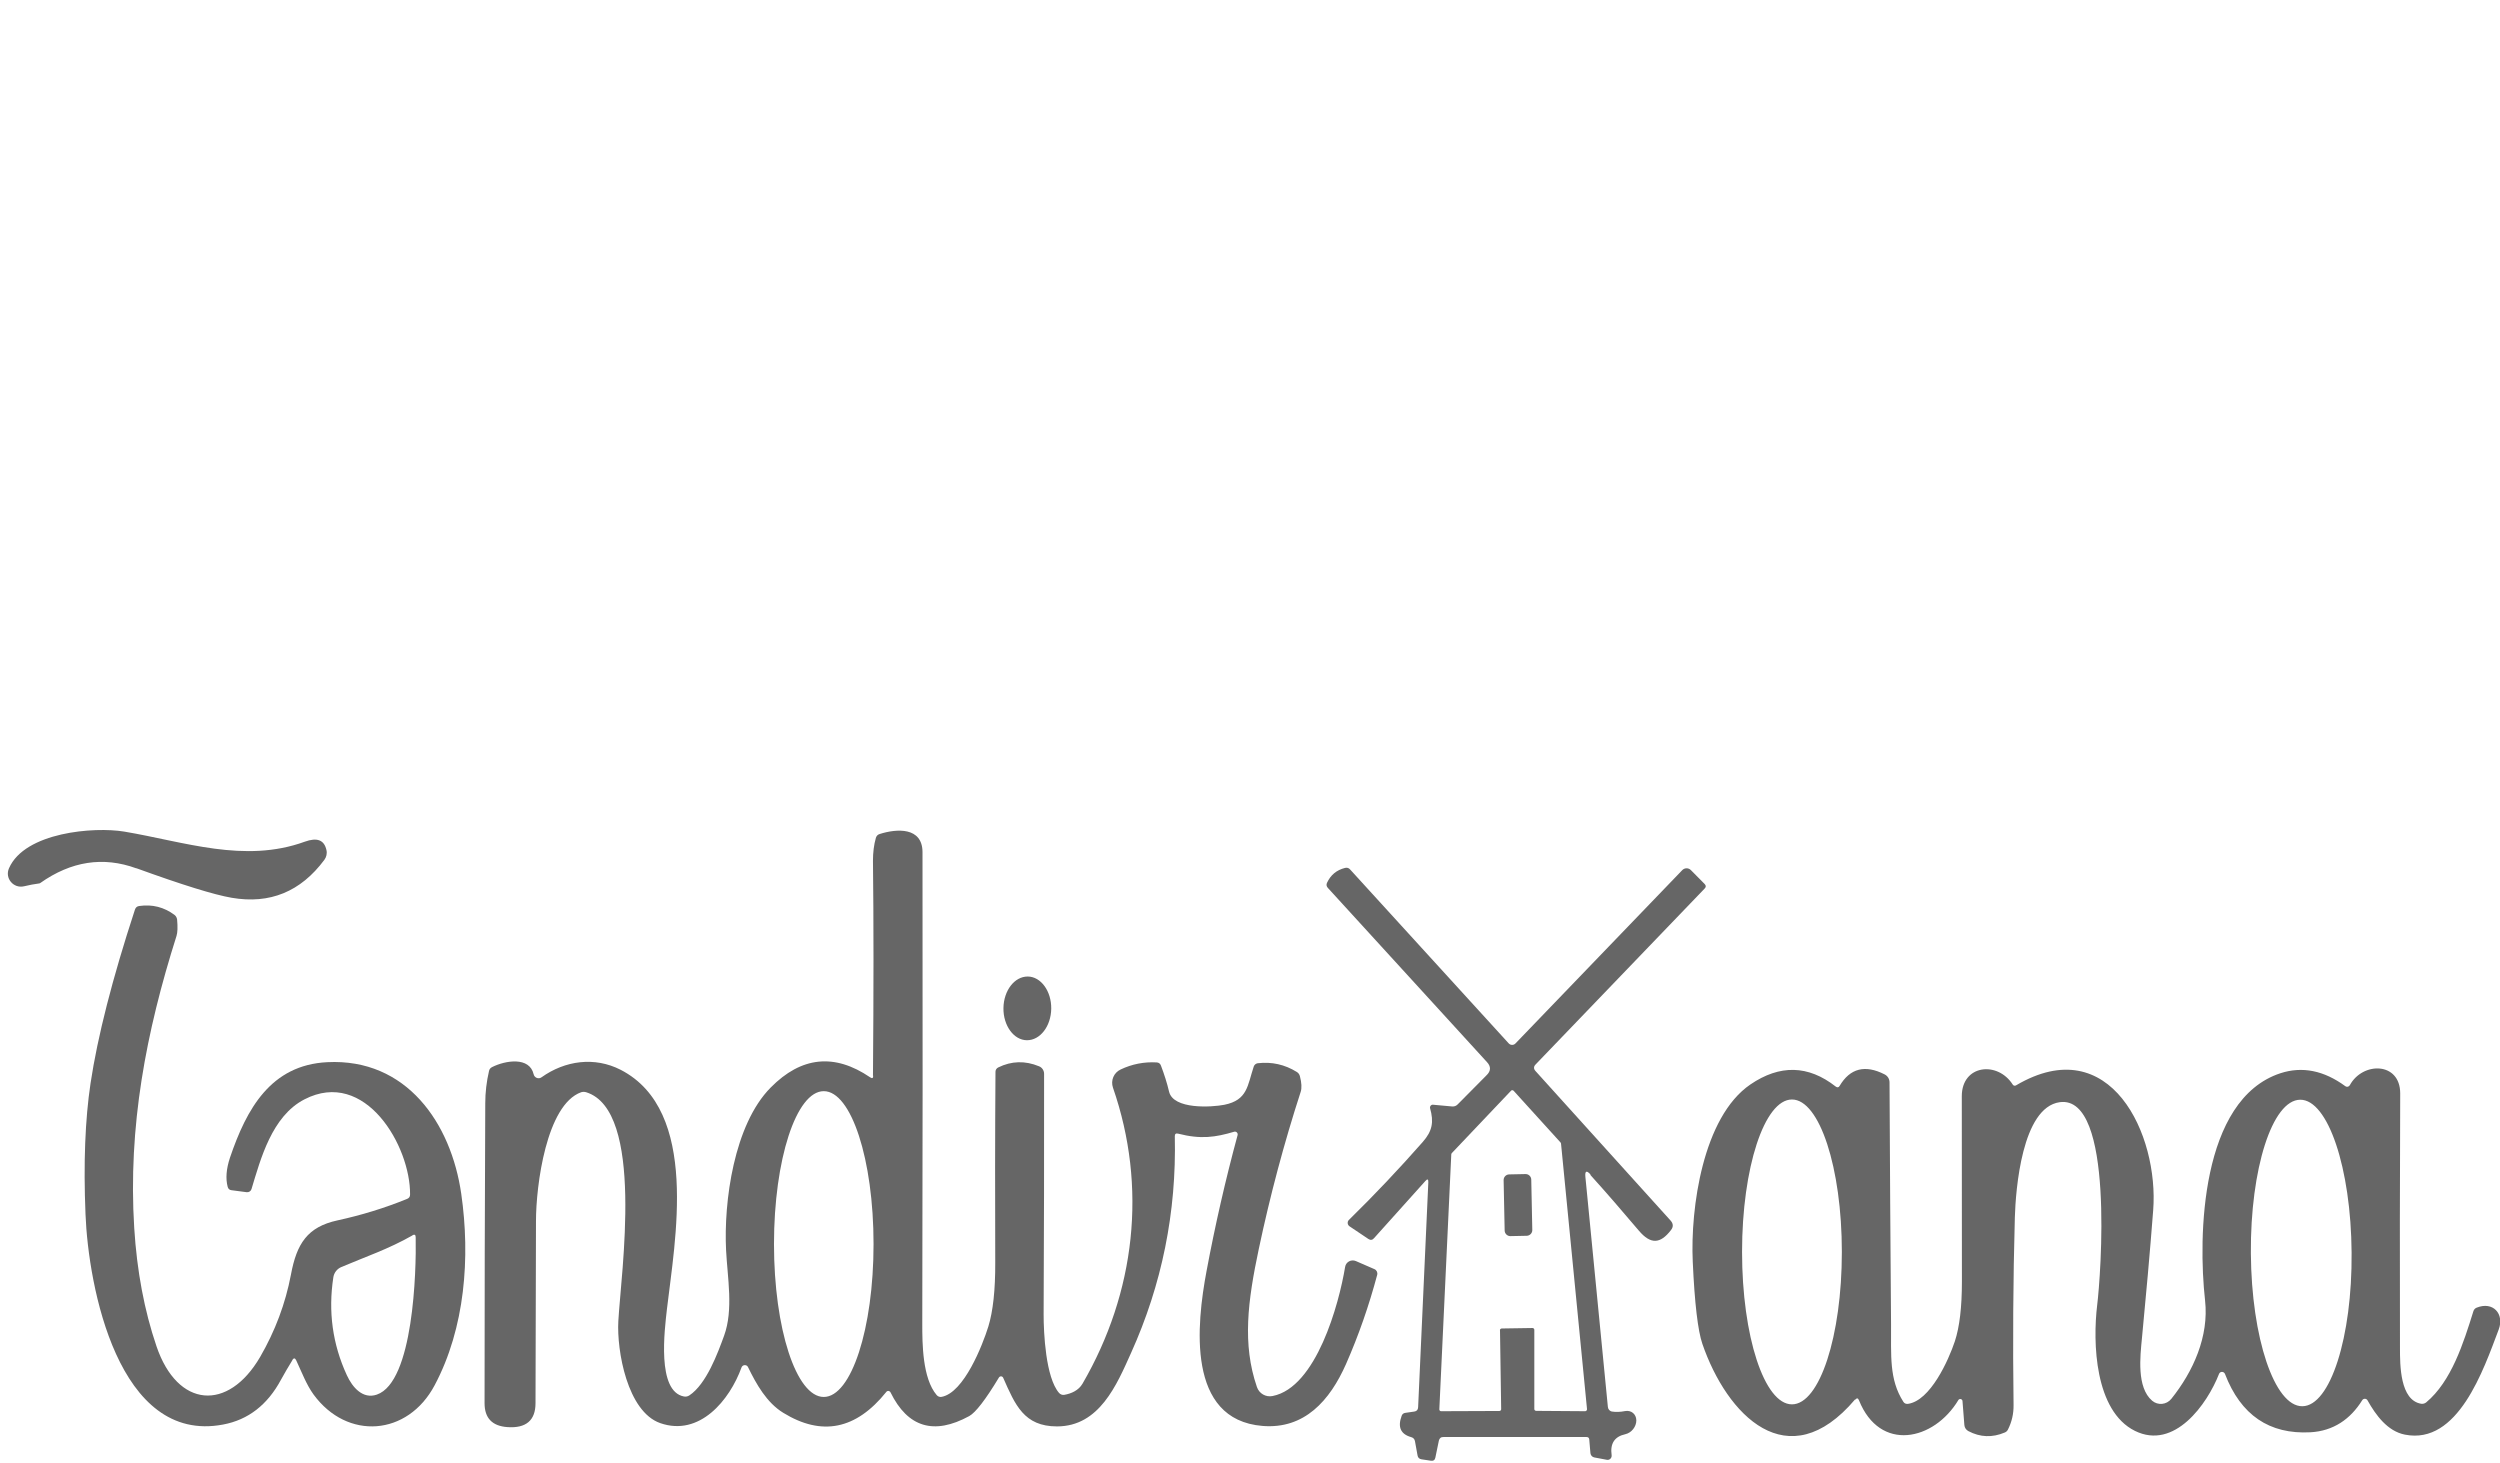 <svg width="381" height="223" viewBox="0 0 381 223" fill="none" xmlns="http://www.w3.org/2000/svg">
<g clip-path="url(#clip0_152_34)">
<path d="M20.778 132.334C15.726 130.492 10.853 131.243 6.141 134.569C6.087 134.605 6.016 134.64 5.944 134.64C5.248 134.73 4.48 134.873 3.659 135.07C2.053 135.445 0.696 133.836 1.374 132.316C3.784 126.826 14.334 125.967 18.939 126.736C28.079 128.274 37.272 131.618 46.447 128.274C48.321 127.595 49.41 128.006 49.749 129.544C49.874 130.062 49.749 130.617 49.428 131.046C45.822 135.892 41.127 137.824 35.308 136.822C32.613 136.357 27.775 134.855 20.778 132.316V132.334Z" fill="black" fill-opacity="0.6"/>
<path d="M156.495 158.532C154.496 158.514 152.889 156.297 152.925 153.632C152.961 150.95 154.621 148.804 156.638 148.822C158.637 148.84 160.244 151.057 160.208 153.722C160.172 156.404 158.512 158.55 156.495 158.532Z" fill="black" fill-opacity="0.6"/>
<path d="M133.04 163.95C133.147 151.182 133.147 140.256 133.04 131.189C133.04 129.919 133.182 128.739 133.486 127.684C133.575 127.398 133.754 127.201 134.039 127.112C136.645 126.271 140.59 126.003 140.59 129.883C140.626 153.847 140.608 177.828 140.555 201.791C140.555 204.724 140.572 210.053 142.75 212.61C142.929 212.824 143.232 212.95 143.518 212.878C146.909 212.234 149.73 205.028 150.622 202.166C151.336 199.841 151.693 196.587 151.675 192.402C151.64 182.71 151.64 173.017 151.711 163.325C151.711 163.056 151.872 162.806 152.122 162.681C154.157 161.679 156.227 161.626 158.351 162.502C158.816 162.681 159.119 163.146 159.119 163.646C159.119 175.843 159.119 188.057 159.048 200.306C159.048 203.096 159.351 209.927 161.404 212.288C161.6 212.503 161.904 212.628 162.189 212.574C163.26 212.395 164.385 211.895 164.974 210.875C173.042 196.98 174.863 180.886 169.615 165.757C169.24 164.666 169.74 163.468 170.793 162.985C172.525 162.162 174.363 161.805 176.273 161.912C176.595 161.93 176.827 162.091 176.934 162.413C177.434 163.736 177.862 165.059 178.165 166.365C178.826 169.119 184.699 168.743 186.591 168.368C190.143 167.652 190.107 165.435 191.071 162.538C191.161 162.269 191.41 162.073 191.678 162.037C193.82 161.787 195.802 162.234 197.622 163.36C197.872 163.503 198.033 163.736 198.104 164.004C198.372 165.023 198.408 165.828 198.229 166.383C195.677 174.251 193.553 182.245 191.839 190.346C190.161 198.268 189.304 204.831 191.553 211.376C191.892 212.377 192.91 212.968 193.945 212.753C200.603 211.448 204.066 198.733 204.995 193.082C205.12 192.313 205.923 191.884 206.637 192.188L209.475 193.422C209.796 193.565 209.975 193.922 209.886 194.28C208.636 198.965 207.065 203.49 205.137 207.871C202.674 213.45 198.801 217.832 192.41 217.313C180.789 216.365 182.36 201.791 183.878 193.708C185.181 186.751 186.752 179.848 188.608 172.999C188.697 172.677 188.394 172.373 188.072 172.481C185.234 173.321 183.021 173.661 179.54 172.767C179.201 172.677 179.04 172.82 179.04 173.16C179.308 184.748 177.077 195.764 172.364 206.208C170.186 211.054 167.544 217.385 161.083 217.385C156.049 217.385 154.71 214.094 152.889 209.981C152.764 209.695 152.389 209.677 152.229 209.945C150.194 213.325 148.677 215.274 147.713 215.811C142.34 218.744 138.341 217.546 135.717 212.199C135.592 211.948 135.253 211.895 135.074 212.127C130.469 217.867 125.239 218.923 119.366 215.31C116.849 213.772 115.26 210.947 113.993 208.336C113.797 207.925 113.172 207.96 113.011 208.39C111.208 213.379 106.621 218.976 100.623 216.884C95.607 215.131 93.983 205.85 94.233 201.344C94.643 193.922 98.267 169.226 89.324 166.454C89.074 166.383 88.824 166.383 88.574 166.454C83.255 168.35 81.684 180.725 81.684 186.072C81.666 195.335 81.648 204.58 81.612 213.844C81.612 216.455 80.184 217.689 77.346 217.492C75.008 217.331 73.847 216.115 73.847 213.844C73.847 198.625 73.883 183.389 73.954 168.153C73.954 166.49 74.151 164.827 74.526 163.217C74.579 162.949 74.74 162.752 74.99 162.627C77.043 161.59 80.702 161.018 81.327 163.718C81.452 164.254 82.076 164.505 82.523 164.183C86.111 161.626 90.609 161 94.59 163.038C106.674 169.262 102.837 189.183 101.641 199.502C101.284 202.685 100.07 212.038 104.229 212.824C104.532 212.878 104.8 212.824 105.05 212.664C107.656 210.947 109.388 206.208 110.352 203.561C111.797 199.609 110.869 194.745 110.655 190.542C110.28 183.157 111.851 171.39 117.456 165.739C122.115 161.018 127.167 160.481 132.611 164.183C132.932 164.398 133.075 164.326 133.075 163.933L133.04 163.95ZM125.542 212.896C129.737 212.896 133.129 202.47 133.129 189.595C133.129 176.719 129.737 166.293 125.542 166.293C121.347 166.293 117.956 176.719 117.956 189.595C117.956 202.47 121.347 212.896 125.542 212.896Z" fill="black" fill-opacity="0.6"/>
<path d="M242.399 178.999C241.792 178.319 241.524 178.444 241.613 179.356L245.041 214.425C245.076 214.782 245.326 215.068 245.683 215.122C246.254 215.211 246.915 215.194 247.647 215.05C248.593 214.872 249.36 215.498 249.378 216.463C249.378 217.429 248.646 218.359 247.7 218.573C246.058 218.931 245.362 219.986 245.612 221.774C245.665 222.204 245.29 222.561 244.88 222.472L242.97 222.114C242.666 222.061 242.417 221.792 242.381 221.47L242.202 219.378C242.185 219.128 242.042 219.003 241.792 219.003H219.996C219.604 218.985 219.372 219.181 219.282 219.557L218.747 222.15C218.675 222.508 218.443 222.669 218.069 222.615L216.641 222.4C216.301 222.347 216.087 222.15 216.034 221.81L215.641 219.646C215.587 219.324 215.391 219.11 215.07 219.02C213.463 218.573 212.981 217.5 213.606 215.784C213.695 215.515 213.892 215.354 214.177 215.319L215.534 215.122C215.909 215.068 216.105 214.854 216.123 214.46L217.676 180.179C217.694 179.678 217.533 179.624 217.212 180L209.393 188.709C209.143 188.995 208.858 189.031 208.536 188.816L205.662 186.885C205.341 186.67 205.288 186.187 205.573 185.919C209.5 182.074 213.231 178.122 216.819 174.045C218.301 172.364 218.533 170.987 217.944 168.895C217.872 168.609 218.086 168.34 218.372 168.358L221.317 168.626C221.639 168.644 221.906 168.555 222.138 168.322L226.565 163.852C227.226 163.208 227.244 162.528 226.601 161.849L202.36 135.311C202.146 135.078 202.11 134.81 202.235 134.542C202.789 133.343 203.699 132.592 204.984 132.27C205.305 132.199 205.555 132.27 205.77 132.521L229.921 159.005C230.189 159.309 230.671 159.327 230.957 159.023L256.376 132.61C256.733 132.235 257.34 132.235 257.697 132.61L259.785 134.72C260.017 134.953 260.017 135.185 259.785 135.418L234.027 162.224C233.706 162.546 233.706 162.904 234.027 163.244L254.608 186.026C255.019 186.491 255.037 186.974 254.662 187.457C253.02 189.603 251.556 189.657 249.771 187.564C247.218 184.542 244.755 181.699 242.363 179.052L242.399 178.999ZM228.582 202.747C228.582 202.586 228.707 202.479 228.85 202.461L233.545 202.389C233.706 202.389 233.83 202.515 233.83 202.658V214.746C233.83 214.907 233.973 215.015 234.116 215.015L241.578 215.068C241.738 215.068 241.863 214.925 241.863 214.764L237.9 174.277C237.9 174.277 237.865 174.152 237.829 174.116L230.671 166.23C230.564 166.123 230.385 166.105 230.278 166.23L221.246 175.744C221.246 175.744 221.175 175.851 221.175 175.923L219.354 214.782C219.354 214.943 219.461 215.068 219.622 215.068L228.511 215.033C228.654 215.033 228.779 214.907 228.779 214.764L228.6 202.729L228.582 202.747Z" fill="black" fill-opacity="0.6"/>
<path d="M44.555 207.299C43.948 208.283 43.377 209.266 42.823 210.268C40.77 214.094 37.825 216.383 34.005 217.099C18.011 220.139 13.459 196.051 13.031 185.035C12.71 177.238 12.977 170.585 13.798 165.095C14.87 157.978 17.119 149.144 20.564 138.629C20.671 138.307 20.885 138.11 21.224 138.074C23.224 137.788 25.009 138.253 26.597 139.433C26.811 139.594 26.954 139.862 26.99 140.131C27.097 141.293 27.061 142.134 26.901 142.634C22.259 157.28 19.493 171.694 20.457 187.145C20.867 193.708 21.992 199.717 23.848 205.171C27.044 214.577 34.755 215.185 39.646 206.798C41.931 202.846 43.502 198.679 44.341 194.244C45.215 189.559 46.822 186.984 51.445 185.983C55.069 185.196 58.621 184.105 62.048 182.71C62.352 182.585 62.495 182.37 62.495 182.048C62.566 174.698 55.676 162.753 46.393 167.545C41.431 170.102 39.717 176.63 38.325 181.226C38.218 181.548 37.914 181.726 37.593 181.691L35.273 181.387C34.969 181.351 34.791 181.19 34.701 180.886C34.362 179.616 34.487 178.132 35.041 176.451C37.575 168.976 41.27 162.306 49.874 161.876C61.941 161.268 68.742 171.14 70.295 181.941C71.687 191.598 70.884 202.381 66.243 211.108C62.138 218.851 52.927 219.549 47.786 212.521C46.715 211.054 46.001 209.159 45.144 207.317C44.965 206.941 44.769 206.923 44.537 207.281L44.555 207.299ZM62.869 188.272C59.121 190.4 55.747 191.508 52.016 193.1C51.374 193.368 50.91 193.958 50.802 194.656C49.999 199.878 50.678 204.849 52.855 209.57C53.712 211.448 55.301 213.272 57.425 212.539C63.012 210.625 63.458 193.708 63.351 188.558C63.351 188.182 63.173 188.075 62.852 188.254L62.869 188.272Z" fill="black" fill-opacity="0.6"/>
<path d="M282.715 213.272C272.469 225.361 263.169 215.65 259.438 204.795C258.76 202.81 258.26 198.643 257.975 192.277C257.6 184.158 259.51 170.228 266.757 165.274C271.238 162.216 275.575 162.305 279.77 165.596C280.02 165.775 280.216 165.739 280.359 165.489C281.948 162.806 284.233 162.216 287.214 163.736C287.678 163.968 287.964 164.433 287.964 164.952C288.017 177.327 288.106 189.63 288.196 201.827C288.231 206.512 287.874 210.214 290.07 213.629C290.23 213.88 290.445 213.969 290.748 213.951C294.175 213.504 296.96 207.299 297.924 204.402C298.638 202.22 298.995 199.198 298.995 195.317C298.995 185.893 298.995 176.487 298.977 167.062C298.977 162.252 304.439 161.662 306.742 165.292C306.849 165.471 307.081 165.524 307.26 165.399C321.647 156.923 329.037 172.981 328.145 184.444C327.645 190.954 327.056 197.445 326.431 203.955C326.163 206.709 325.61 211.448 327.984 213.468C328.859 214.219 330.18 214.094 330.912 213.182C334.25 209.016 336.66 203.669 336.053 198.196C334.964 188.45 335.339 167.563 347.548 163.557C350.851 162.484 354.153 163.128 357.437 165.542C357.652 165.703 357.973 165.632 358.116 165.381C360.061 161.787 365.791 161.805 365.791 166.633C365.738 179.562 365.72 192.492 365.756 205.421C365.756 208.05 365.756 213.397 368.987 213.933C369.272 213.969 369.522 213.898 369.736 213.737C373.61 210.518 375.431 204.67 376.948 199.824C377.019 199.591 377.198 199.377 377.448 199.287C379.929 198.286 381.696 200.217 380.804 202.613C378.483 208.765 374.592 220.246 366.505 218.637C363.864 218.118 362.079 215.686 360.811 213.415C360.633 213.093 360.169 213.093 359.99 213.415C358.205 216.276 355.617 218.082 352.118 218.279C345.852 218.619 341.497 215.668 339.087 209.391C338.927 208.98 338.337 208.962 338.177 209.391C336.392 213.969 331.394 221.051 325.36 218.064C319.237 215.024 318.916 204.616 319.612 198.876C320.148 194.548 322.29 166.812 313.9 167.974C308.135 168.779 307.188 181.315 307.063 185.517C306.796 195.049 306.742 204.598 306.867 214.13C306.885 215.453 306.599 216.705 306.01 217.868C305.903 218.082 305.743 218.225 305.528 218.315C303.618 219.119 301.78 219.048 299.977 218.1C299.638 217.921 299.406 217.581 299.37 217.188L299.084 213.522C299.066 213.2 298.62 213.093 298.46 213.361C294.729 219.584 286.5 221.373 283.305 213.397C283.162 213.057 282.983 213.021 282.751 213.307L282.715 213.272ZM273.094 214.023C277.307 214.023 280.698 203.615 280.698 190.793C280.698 177.971 277.289 167.563 273.094 167.563C268.899 167.563 265.49 177.953 265.49 190.793C265.49 203.633 268.881 214.023 273.094 214.023ZM350.886 214.309C355.117 214.273 358.491 203.794 358.384 190.9C358.294 178.007 354.778 167.563 350.547 167.599C346.299 167.634 342.943 178.114 343.032 191.007C343.121 203.901 346.638 214.345 350.868 214.309H350.886Z" fill="black" fill-opacity="0.6"/>
<path d="M229.973 178.98L232.49 178.928C232.954 178.919 233.354 179.286 233.364 179.769L233.522 187.457C233.532 187.922 233.147 188.323 232.683 188.333L230.185 188.384C229.72 188.394 229.32 188.009 229.31 187.544L229.152 179.856C229.143 179.391 229.509 178.99 229.991 178.98L229.973 178.98Z" fill="black" fill-opacity="0.6"/>
</g>
<defs>
<clipPath id="clip0_152_34">
<rect width="381" height="223" fill="white"/>
</clipPath>
</defs>
</svg>

